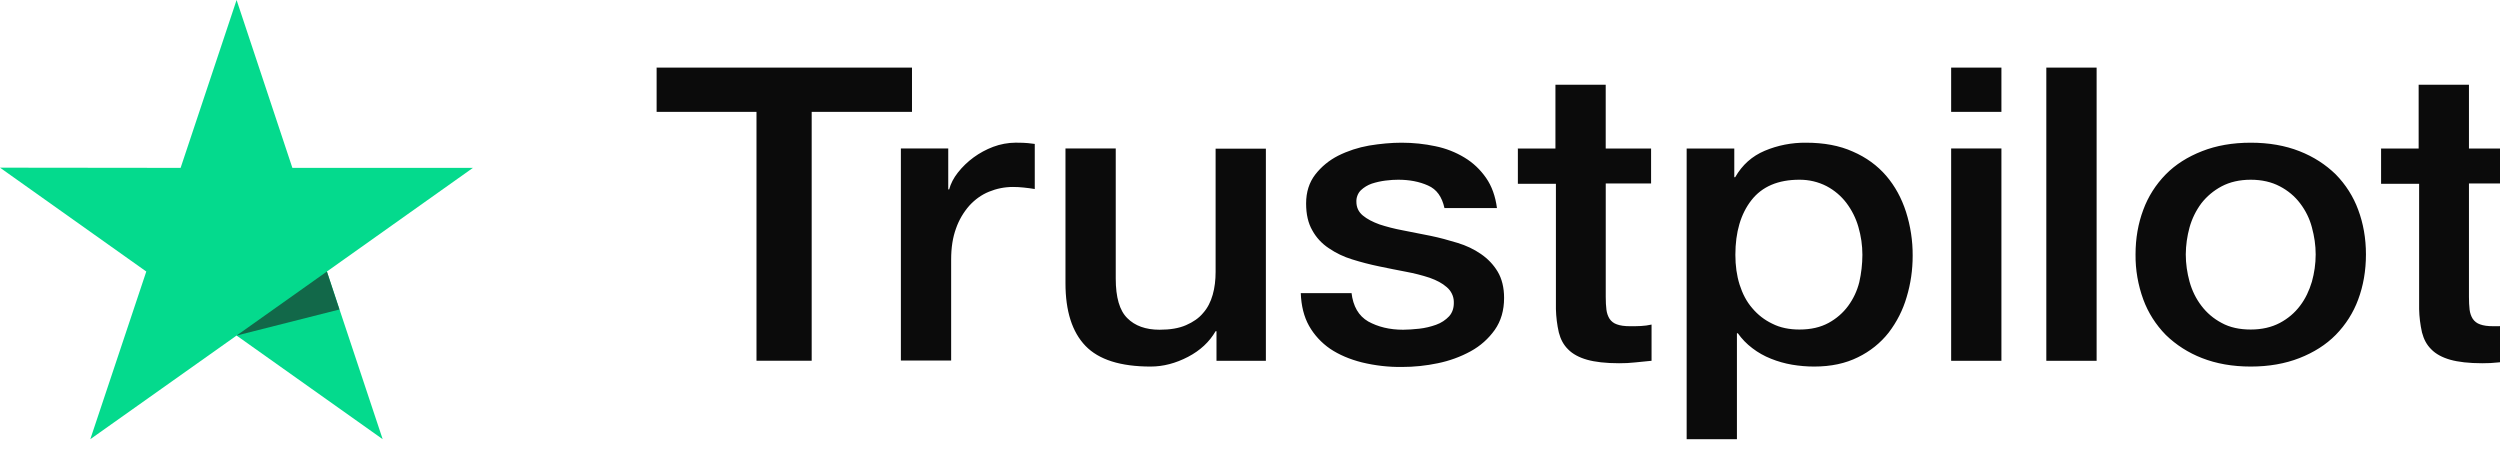 <svg width="74" height="14" viewBox="0 0 74 14" fill="none" xmlns="http://www.w3.org/2000/svg">
<g clip-path="url(#clip0_868_6705)">
<path d="M19.444 2.001H26.995V3.311H24.026V10.678H22.392V3.311H19.436V2H19.443L19.444 2.001ZM26.672 4.395H28.068V5.607H28.095C28.141 5.436 28.226 5.27 28.351 5.111C28.619 4.769 28.981 4.504 29.398 4.346C29.61 4.266 29.835 4.225 30.063 4.223C30.234 4.223 30.36 4.229 30.425 4.236C30.491 4.242 30.557 4.254 30.629 4.26V5.595C30.522 5.577 30.415 5.563 30.307 5.552C30.2 5.54 30.092 5.534 29.984 5.534C29.733 5.534 29.497 5.583 29.273 5.675C29.049 5.766 28.858 5.907 28.694 6.085C28.519 6.284 28.385 6.513 28.299 6.759C28.2 7.028 28.154 7.334 28.154 7.684V10.672H26.666V4.395H26.672ZM37.47 10.679H36.008V9.803H35.982C35.797 10.122 35.528 10.373 35.165 10.563C34.803 10.752 34.434 10.85 34.059 10.85C33.17 10.85 32.525 10.648 32.13 10.238C31.735 9.827 31.538 9.209 31.538 8.382V4.395H33.026V8.247C33.026 8.799 33.138 9.191 33.368 9.417C33.592 9.644 33.914 9.76 34.322 9.76C34.638 9.76 34.895 9.717 35.106 9.625C35.317 9.533 35.488 9.417 35.613 9.264C35.745 9.117 35.837 8.933 35.896 8.725C35.955 8.517 35.982 8.29 35.982 8.045V4.401H37.47V10.679ZM40.004 8.664C40.051 9.068 40.215 9.35 40.498 9.515C40.788 9.675 41.13 9.76 41.532 9.76C41.67 9.76 41.828 9.748 42.006 9.73C42.183 9.711 42.354 9.668 42.506 9.614C42.664 9.558 42.789 9.472 42.894 9.362C42.993 9.251 43.039 9.111 43.033 8.933C43.032 8.851 43.013 8.77 42.976 8.695C42.94 8.62 42.888 8.553 42.822 8.498C42.69 8.382 42.526 8.297 42.321 8.223C42.093 8.148 41.86 8.089 41.623 8.045C41.36 7.996 41.097 7.941 40.827 7.886C40.556 7.83 40.288 7.761 40.024 7.678C39.777 7.603 39.544 7.491 39.333 7.347C39.128 7.212 38.96 7.031 38.845 6.82C38.721 6.606 38.661 6.343 38.661 6.024C38.661 5.681 38.753 5.4 38.931 5.167C39.111 4.935 39.342 4.745 39.609 4.609C39.896 4.466 40.205 4.365 40.524 4.309C40.86 4.254 41.183 4.224 41.485 4.224C41.834 4.224 42.17 4.26 42.487 4.328C42.793 4.39 43.085 4.504 43.349 4.664C43.605 4.818 43.816 5.02 43.987 5.265C44.158 5.51 44.264 5.81 44.31 6.159H42.756C42.684 5.828 42.526 5.602 42.269 5.491C42.012 5.375 41.716 5.32 41.387 5.32C41.281 5.32 41.156 5.326 41.012 5.345C40.873 5.362 40.736 5.393 40.603 5.436C40.482 5.479 40.372 5.545 40.281 5.632C40.236 5.677 40.202 5.73 40.18 5.788C40.157 5.846 40.147 5.908 40.149 5.969C40.149 6.141 40.215 6.275 40.34 6.379C40.465 6.483 40.63 6.569 40.834 6.643C41.038 6.71 41.269 6.771 41.532 6.82C41.795 6.869 42.065 6.924 42.342 6.98C42.611 7.035 42.874 7.108 43.138 7.188C43.401 7.267 43.632 7.378 43.836 7.519C44.04 7.659 44.205 7.831 44.33 8.039C44.455 8.247 44.521 8.511 44.521 8.817C44.521 9.19 44.429 9.503 44.244 9.766C44.06 10.024 43.823 10.238 43.533 10.397C43.23 10.563 42.901 10.682 42.559 10.752C42.21 10.825 41.855 10.862 41.498 10.862C41.099 10.867 40.701 10.821 40.314 10.727C39.952 10.636 39.636 10.501 39.372 10.324C39.112 10.145 38.898 9.912 38.747 9.644C38.596 9.374 38.516 9.049 38.503 8.676H40.004V8.664ZM44.916 4.396H46.041V2.509H47.529V4.396H48.872V5.43H47.53V8.787C47.53 8.933 47.536 9.056 47.55 9.166C47.563 9.27 47.596 9.362 47.642 9.435C47.692 9.512 47.769 9.571 47.859 9.601C47.958 9.638 48.083 9.656 48.254 9.656C48.359 9.656 48.465 9.656 48.57 9.65C48.676 9.644 48.781 9.632 48.886 9.607V10.679C48.721 10.697 48.557 10.709 48.406 10.727C48.246 10.745 48.085 10.753 47.925 10.752C47.53 10.752 47.214 10.715 46.977 10.648C46.74 10.581 46.549 10.477 46.417 10.342C46.279 10.207 46.193 10.042 46.141 9.84C46.089 9.612 46.061 9.38 46.055 9.148V5.441H44.929V4.394H44.916L44.916 4.396ZM49.925 4.396H51.335V5.246H51.361C51.571 4.879 51.861 4.622 52.236 4.463C52.62 4.301 53.035 4.22 53.455 4.224C53.988 4.224 54.449 4.309 54.844 4.487C55.239 4.658 55.568 4.898 55.831 5.203C56.094 5.51 56.286 5.865 56.417 6.269C56.551 6.69 56.618 7.128 56.615 7.568C56.615 7.99 56.556 8.4 56.437 8.793C56.328 9.171 56.147 9.528 55.904 9.846C55.664 10.152 55.353 10.401 54.995 10.575C54.626 10.758 54.199 10.85 53.698 10.85C53.48 10.85 53.261 10.831 53.046 10.795C52.831 10.758 52.622 10.699 52.421 10.618C52.222 10.539 52.035 10.434 51.868 10.305C51.702 10.18 51.558 10.031 51.44 9.864H51.413V13H49.925V4.395V4.396ZM55.127 7.543C55.127 7.264 55.087 6.986 55.008 6.716C54.935 6.461 54.815 6.221 54.653 6.006C54.498 5.802 54.298 5.632 54.067 5.51C53.818 5.382 53.54 5.317 53.257 5.32C52.632 5.32 52.157 5.522 51.842 5.926C51.526 6.33 51.367 6.87 51.367 7.543C51.367 7.861 51.407 8.155 51.492 8.425C51.578 8.694 51.697 8.927 51.868 9.123C52.033 9.319 52.23 9.472 52.461 9.582C52.691 9.699 52.961 9.754 53.264 9.754C53.606 9.754 53.889 9.687 54.126 9.558C54.356 9.433 54.553 9.262 54.705 9.056C54.857 8.848 54.969 8.615 55.035 8.352C55.095 8.086 55.126 7.815 55.127 7.543ZM57.754 2.001H59.242V3.311H57.754V2.001ZM57.754 4.395H59.242V10.679H57.754V4.395ZM60.571 2.001H62.06V10.679H60.571V2.001ZM66.622 10.85C66.082 10.85 65.601 10.764 65.18 10.599C64.777 10.443 64.411 10.209 64.107 9.913C63.811 9.611 63.585 9.255 63.442 8.866C63.285 8.436 63.207 7.985 63.212 7.531C63.212 7.053 63.29 6.613 63.442 6.208C63.585 5.819 63.811 5.463 64.107 5.161C64.396 4.867 64.759 4.64 65.18 4.475C65.601 4.309 66.082 4.224 66.622 4.224C67.162 4.224 67.642 4.309 68.064 4.475C68.485 4.64 68.841 4.873 69.137 5.161C69.433 5.463 69.659 5.819 69.802 6.208C69.953 6.612 70.032 7.053 70.032 7.531C70.032 8.015 69.953 8.462 69.802 8.866C69.659 9.255 69.433 9.611 69.137 9.913C68.847 10.207 68.485 10.434 68.064 10.599C67.642 10.764 67.162 10.85 66.622 10.85ZM66.622 9.754C66.951 9.754 67.24 9.687 67.484 9.558C67.721 9.433 67.926 9.259 68.083 9.049C68.241 8.842 68.353 8.602 68.432 8.339C68.505 8.076 68.544 7.806 68.544 7.531C68.544 7.261 68.505 6.998 68.432 6.729C68.365 6.473 68.246 6.232 68.083 6.018C67.926 5.81 67.721 5.639 67.484 5.516C67.24 5.387 66.951 5.32 66.622 5.32C66.293 5.32 66.003 5.387 65.759 5.516C65.524 5.641 65.32 5.812 65.16 6.018C65 6.233 64.882 6.474 64.811 6.729C64.739 6.99 64.701 7.26 64.699 7.531C64.699 7.806 64.739 8.076 64.811 8.339C64.884 8.602 65.002 8.842 65.16 9.049C65.318 9.258 65.516 9.429 65.759 9.558C66.003 9.693 66.293 9.754 66.622 9.754ZM70.467 4.396H71.592V2.509H73.081V4.396H74.423V5.43H73.081V8.787C73.081 8.933 73.087 9.056 73.1 9.166C73.113 9.27 73.146 9.362 73.192 9.435C73.243 9.512 73.319 9.571 73.409 9.601C73.508 9.638 73.633 9.656 73.805 9.656C73.91 9.656 74.015 9.656 74.121 9.65C74.226 9.644 74.331 9.632 74.436 9.607V10.679C74.272 10.697 74.107 10.709 73.956 10.727C73.796 10.745 73.636 10.753 73.475 10.752C73.081 10.752 72.764 10.715 72.527 10.648C72.29 10.581 72.099 10.477 71.968 10.342C71.829 10.207 71.744 10.042 71.691 9.84C71.64 9.612 71.611 9.38 71.606 9.148V5.441H70.48V4.394H70.467V4.396Z" fill="#0B0B0B"/>
<path d="M14 4.968H8.654L7.003 0L5.346 4.969L0 4.963L4.33 8.037L2.673 13L7.003 9.932L11.327 13L9.676 8.037L14 4.968Z" fill="#04DA8D"/>
<path d="M10.047 9.161L9.676 8.037L7.003 9.932L10.047 9.161Z" fill="#126849"/>
</g>
<defs>
<clipPath id="clip0_868_6705">
<rect width="74" height="14" fill="white"/>
</clipPath>
</defs>
</svg>
